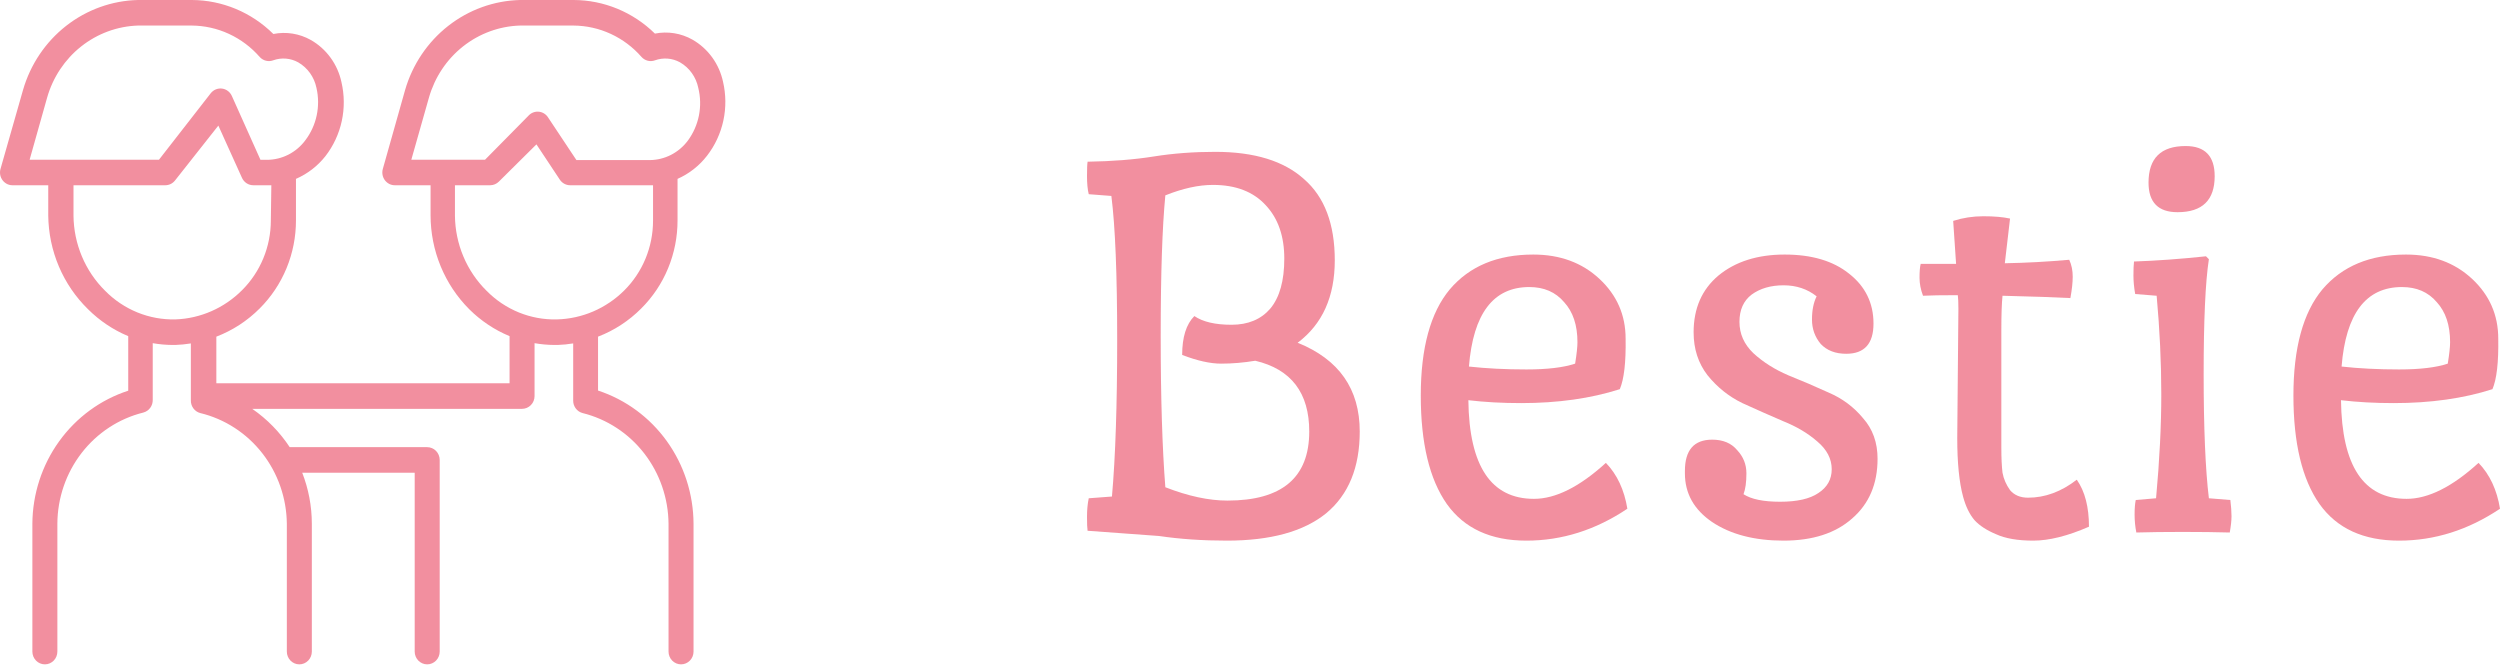 <svg width="412" height="110" viewBox="0 0 412 110" fill="none" xmlns="http://www.w3.org/2000/svg">
<path d="M183.25 81.828C183.824 75.325 184.111 66.718 184.111 56.007C184.111 45.233 183.792 37.328 183.154 32.291L179.425 32.004C179.234 31.239 179.138 30.251 179.138 29.04C179.138 27.828 179.17 27.031 179.234 26.649C183.314 26.585 186.948 26.298 190.135 25.788C193.323 25.278 196.702 25.023 200.272 25.023C206.711 25.023 211.589 26.521 214.904 29.518C218.283 32.45 219.972 36.913 219.972 42.906C219.972 48.899 217.932 53.425 213.852 56.486C220.673 59.227 224.084 64.104 224.084 71.117C224.084 77.046 222.235 81.541 218.538 84.601C214.84 87.597 209.389 89.096 202.185 89.096C198.168 89.096 194.439 88.841 190.996 88.33C184.94 87.884 181.019 87.597 179.234 87.47C179.17 87.087 179.138 86.322 179.138 85.175C179.138 84.027 179.234 83.007 179.425 82.115L183.25 81.828ZM196.83 52.087C198.232 53.043 200.272 53.521 202.95 53.521C205.691 53.521 207.827 52.629 209.357 50.843C210.887 48.995 211.652 46.253 211.652 42.619C211.652 38.922 210.632 35.989 208.592 33.821C206.552 31.59 203.651 30.474 199.89 30.474C197.531 30.474 194.917 31.048 192.048 32.196C191.538 37.487 191.283 45.201 191.283 55.338C191.283 65.475 191.538 73.795 192.048 80.297C195.81 81.764 199.22 82.497 202.281 82.497C211.27 82.497 215.764 78.704 215.764 71.117C215.764 64.742 212.8 60.853 206.871 59.45C204.958 59.769 203.077 59.928 201.229 59.928C199.443 59.928 197.308 59.45 194.821 58.494C194.821 55.561 195.491 53.425 196.83 52.087Z" fill="#E94560" fill-opacity="0.6"/>
<path d="M250.688 66.431C247.564 66.431 244.663 66.272 241.986 65.953C242.113 76.791 245.715 82.21 252.792 82.21C256.362 82.21 260.315 80.234 264.65 76.281C266.499 78.194 267.678 80.712 268.188 83.836C262.961 87.342 257.414 89.096 251.549 89.096C245.683 89.096 241.316 87.087 238.447 83.071C235.579 78.99 234.144 73.03 234.144 65.188C234.144 57.346 235.738 51.513 238.926 47.688C242.177 43.862 246.767 41.95 252.696 41.95C257.095 41.95 260.729 43.289 263.598 45.966C266.467 48.644 267.902 51.927 267.902 55.816C267.965 59.705 267.647 62.478 266.945 64.136C262.164 65.666 256.745 66.431 250.688 66.431ZM252.027 47.305C246.098 47.305 242.783 51.672 242.081 60.406C244.95 60.725 248.106 60.885 251.549 60.885C254.991 60.885 257.669 60.566 259.582 59.928C259.837 58.334 259.964 57.155 259.964 56.39C259.964 53.585 259.231 51.385 257.765 49.791C256.362 48.134 254.45 47.305 252.027 47.305Z" fill="#E94560" fill-opacity="0.6"/>
<path d="M294.121 41.95C298.583 41.95 302.122 43.002 304.736 45.106C307.413 47.209 308.752 49.951 308.752 53.33C308.752 56.645 307.254 58.303 304.258 58.303C302.472 58.303 301.07 57.761 300.05 56.677C299.093 55.529 298.615 54.19 298.615 52.66C298.615 51.13 298.87 49.855 299.38 48.835C297.85 47.624 296.033 47.018 293.929 47.018C291.826 47.018 290.072 47.528 288.67 48.548C287.331 49.568 286.662 51.066 286.662 53.043C286.662 55.019 287.427 56.741 288.957 58.207C290.551 59.673 292.463 60.885 294.694 61.841C296.926 62.733 299.157 63.69 301.389 64.71C303.62 65.666 305.501 67.069 307.031 68.918C308.625 70.703 309.422 72.934 309.422 75.612C309.422 79.756 308.019 83.039 305.214 85.462C302.472 87.884 298.711 89.096 293.929 89.096C289.148 89.096 285.227 88.075 282.167 86.035C279.17 83.995 277.672 81.318 277.672 78.002V77.62C277.672 74.177 279.17 72.456 282.167 72.456C283.952 72.456 285.323 73.03 286.279 74.177C287.299 75.261 287.809 76.536 287.809 78.002C287.809 79.469 287.65 80.616 287.331 81.445C288.606 82.274 290.614 82.688 293.356 82.688C296.161 82.688 298.265 82.21 299.667 81.254C301.134 80.297 301.867 78.99 301.867 77.333C301.867 75.612 301.07 74.082 299.476 72.743C297.946 71.404 296.065 70.288 293.834 69.396C291.602 68.439 289.371 67.451 287.14 66.431C284.908 65.347 282.996 63.817 281.402 61.841C279.872 59.864 279.107 57.506 279.107 54.764C279.107 50.812 280.477 47.688 283.219 45.392C286.024 43.097 289.658 41.95 294.121 41.95Z" fill="#E94560" fill-opacity="0.6"/>
<path d="M322.554 72.169C322.554 72.169 322.617 65.06 322.745 50.843C322.745 49.887 322.713 49.154 322.649 48.644C319.971 48.644 318.059 48.676 316.911 48.739C316.529 47.719 316.338 46.731 316.338 45.775C316.338 44.755 316.401 43.99 316.529 43.48H322.362L321.884 36.403C323.478 35.893 325.136 35.638 326.857 35.638C328.642 35.638 330.108 35.766 331.256 36.021L330.395 43.384C333.902 43.321 337.44 43.129 341.01 42.81C341.393 43.639 341.584 44.564 341.584 45.584C341.584 46.54 341.456 47.719 341.201 49.122C338.843 48.995 335.113 48.867 330.013 48.739C329.885 50.015 329.821 51.895 329.821 54.382V73.795C329.821 75.452 329.885 76.823 330.013 77.907C330.204 78.927 330.618 79.883 331.256 80.776C331.957 81.604 332.945 82.019 334.22 82.019C337.026 82.019 339.703 81.031 342.253 79.054C343.592 80.967 344.262 83.549 344.262 86.8C340.755 88.33 337.695 89.096 335.081 89.096C332.531 89.096 330.491 88.745 328.961 88.043C327.431 87.406 326.251 86.641 325.422 85.748C324.594 84.792 323.956 83.485 323.51 81.828C322.872 79.469 322.554 76.249 322.554 72.169Z" fill="#E94560" fill-opacity="0.6"/>
<path d="M355.32 82.115C355.894 75.867 356.181 70.161 356.181 64.997C356.181 59.769 355.926 54.35 355.416 48.739L351.878 48.453C351.686 47.369 351.591 46.349 351.591 45.392C351.591 44.372 351.623 43.607 351.686 43.097C355.384 42.97 359.337 42.683 363.545 42.237L364.023 42.715C363.449 46.476 363.162 52.788 363.162 61.65C363.162 70.511 363.449 77.333 364.023 82.115L367.561 82.401C367.689 83.421 367.752 84.314 367.752 85.079C367.752 85.78 367.657 86.673 367.465 87.757C365.234 87.693 362.652 87.661 359.719 87.661C356.787 87.661 354.237 87.693 352.069 87.757C351.878 86.8 351.782 85.812 351.782 84.792C351.782 83.772 351.846 82.975 351.973 82.401L355.32 82.115ZM364.979 29.04C364.979 32.992 362.939 34.969 358.859 34.969C355.671 34.969 354.077 33.343 354.077 30.092C354.077 26.075 356.117 24.067 360.197 24.067C363.385 24.067 364.979 25.724 364.979 29.04Z" fill="#E94560" fill-opacity="0.6"/>
<path d="M394.5 66.431C391.376 66.431 388.475 66.272 385.797 65.953C385.925 76.791 389.527 82.21 396.603 82.21C400.174 82.21 404.126 80.234 408.462 76.281C410.31 78.194 411.49 80.712 412 83.836C406.772 87.342 401.226 89.096 395.36 89.096C389.495 89.096 385.128 87.087 382.259 83.071C379.39 78.99 377.956 73.03 377.956 65.188C377.956 57.346 379.549 51.513 382.737 47.688C385.989 43.862 390.579 41.95 396.508 41.95C400.907 41.95 404.541 43.289 407.41 45.966C410.279 48.644 411.713 51.927 411.713 55.816C411.777 59.705 411.458 62.478 410.757 64.136C405.975 65.666 400.556 66.431 394.5 66.431ZM395.838 47.305C389.909 47.305 386.594 51.672 385.893 60.406C388.762 60.725 391.918 60.885 395.36 60.885C398.803 60.885 401.481 60.566 403.393 59.928C403.648 58.334 403.776 57.155 403.776 56.39C403.776 53.585 403.043 51.385 401.576 49.791C400.174 48.134 398.261 47.305 395.838 47.305Z" fill="#E94560" fill-opacity="0.6"/>
<path d="M2.143 30.53H7.951V35.499C7.979 38.391 8.574 41.248 9.698 43.902C10.823 46.556 12.456 48.954 14.501 50.953C16.409 52.859 18.662 54.368 21.133 55.396V64.386C16.57 65.868 12.583 68.789 9.745 72.73C6.907 76.672 5.363 81.431 5.335 86.325V107.38C5.335 107.939 5.552 108.474 5.938 108.869C6.325 109.264 6.849 109.486 7.395 109.486C7.941 109.486 8.465 109.264 8.851 108.869C9.238 108.474 9.455 107.939 9.455 107.38V86.325C9.472 82.089 10.877 77.981 13.445 74.657C16.014 71.333 19.598 68.984 23.626 67.987C24.079 67.867 24.479 67.594 24.759 67.211C25.04 66.828 25.185 66.359 25.17 65.881V56.554C26.238 56.743 27.32 56.842 28.404 56.849H28.919C29.768 56.817 30.614 56.733 31.453 56.596V65.965C31.438 66.443 31.583 66.912 31.863 67.295C32.144 67.678 32.544 67.951 32.997 68.071C37.03 69.045 40.627 71.372 43.215 74.681C45.802 77.99 47.23 82.09 47.271 86.325V107.38C47.271 107.939 47.488 108.474 47.874 108.869C48.261 109.264 48.785 109.486 49.331 109.486C49.877 109.486 50.401 109.264 50.787 108.869C51.174 108.474 51.391 107.939 51.391 107.38V86.325C51.389 83.441 50.851 80.582 49.805 77.903H68.342V107.38C68.342 107.939 68.559 108.474 68.945 108.869C69.332 109.264 69.856 109.486 70.402 109.486C70.948 109.486 71.472 109.264 71.858 108.869C72.245 108.474 72.462 107.939 72.462 107.38V75.798C72.462 75.24 72.245 74.704 71.858 74.309C71.472 73.914 70.948 73.692 70.402 73.692H47.745C46.102 71.2 44.004 69.055 41.566 67.376H86.035C86.582 67.376 87.106 67.154 87.492 66.759C87.878 66.364 88.095 65.829 88.095 65.27V56.554C89.163 56.743 90.245 56.842 91.329 56.849H91.926C92.775 56.817 93.621 56.733 94.46 56.596V65.965C94.445 66.443 94.59 66.912 94.871 67.295C95.151 67.678 95.551 67.951 96.004 68.071C100.018 69.065 103.592 71.401 106.159 74.708C108.727 78.015 110.14 82.104 110.175 86.325V107.38C110.175 107.939 110.392 108.474 110.779 108.869C111.165 109.264 111.689 109.486 112.235 109.486C112.781 109.486 113.305 109.264 113.691 108.869C114.078 108.474 114.295 107.939 114.295 107.38V86.325C114.275 81.436 112.743 76.677 109.916 72.733C107.089 68.788 103.113 65.859 98.558 64.365V55.48C101.217 54.459 103.637 52.881 105.664 50.848C107.565 48.96 109.075 46.702 110.104 44.206C111.134 41.71 111.662 39.028 111.658 36.32V29.477C113.562 28.638 115.233 27.328 116.519 25.666C117.832 23.97 118.751 21.992 119.208 19.88C119.665 17.769 119.647 15.579 119.156 13.475C118.844 12.018 118.233 10.644 117.363 9.447C116.493 8.249 115.384 7.254 114.109 6.527C112.227 5.467 110.04 5.117 107.93 5.537C104.321 1.989 99.509 0.005 94.501 0H85.706C81.417 0.106 77.271 1.6 73.866 4.267C70.461 6.935 67.971 10.638 66.756 14.844L63.09 27.835C62.998 28.155 62.982 28.494 63.044 28.822C63.105 29.15 63.242 29.459 63.444 29.722C63.645 29.985 63.905 30.196 64.201 30.337C64.498 30.477 64.823 30.543 65.15 30.53H70.958V35.499C70.962 38.378 71.527 41.227 72.62 43.88C73.713 46.533 75.311 48.938 77.323 50.953C79.237 52.861 81.497 54.37 83.976 55.396V63.165H35.654V55.48C38.32 54.461 40.747 52.883 42.781 50.848C44.68 48.959 46.19 46.701 47.219 44.205C48.249 41.71 48.778 39.028 48.775 36.32V29.477C50.672 28.655 52.342 27.368 53.636 25.729C54.949 24.033 55.868 22.055 56.325 19.944C56.781 17.832 56.763 15.642 56.272 13.538C55.961 12.081 55.35 10.708 54.48 9.51C53.61 8.312 52.501 7.317 51.226 6.59C49.343 5.53 47.156 5.18 45.047 5.601C41.442 2.024 36.62 0.017 31.597 0H22.74C18.45 0.102 14.303 1.595 10.897 4.263C7.491 6.931 5.003 10.636 3.79 14.844L0.083 27.835C-0.009 28.155 -0.025 28.494 0.037 28.822C0.098 29.15 0.235 29.459 0.437 29.722C0.638 29.985 0.898 30.196 1.194 30.337C1.491 30.477 1.816 30.543 2.143 30.53ZM70.69 16.086C71.643 12.738 73.61 9.784 76.308 7.651C79.006 5.517 82.296 4.313 85.706 4.211H94.521C96.639 4.226 98.731 4.695 100.661 5.587C102.591 6.479 104.316 7.775 105.726 9.391C106.003 9.696 106.361 9.912 106.757 10.009C107.153 10.107 107.569 10.082 107.951 9.938C108.622 9.696 109.336 9.602 110.045 9.66C110.755 9.718 111.445 9.927 112.07 10.275C112.836 10.717 113.5 11.322 114.019 12.048C114.537 12.775 114.898 13.606 115.077 14.486C115.444 15.97 115.481 17.52 115.185 19.021C114.889 20.523 114.268 21.937 113.368 23.16C112.629 24.155 111.676 24.963 110.584 25.522C109.491 26.08 108.287 26.375 107.065 26.382H94.995L90.361 19.413C90.203 19.146 89.989 18.919 89.736 18.748C89.482 18.576 89.194 18.464 88.892 18.419C88.591 18.375 88.284 18.4 87.993 18.491C87.702 18.583 87.434 18.739 87.209 18.95L79.939 26.319H67.786L70.69 16.086ZM74.975 35.499V30.53H80.783C81.323 30.527 81.841 30.308 82.225 29.919L88.404 23.792L92.256 29.603C92.445 29.889 92.699 30.123 92.997 30.285C93.296 30.446 93.628 30.53 93.965 30.53H107.086H107.621V36.362C107.623 38.51 107.202 40.635 106.385 42.614C105.568 44.592 104.37 46.383 102.863 47.879C99.887 50.835 95.93 52.534 91.782 52.638C89.638 52.693 87.505 52.303 85.512 51.493C83.519 50.682 81.707 49.467 80.186 47.921C78.553 46.309 77.251 44.38 76.356 42.246C75.461 40.114 74.992 37.819 74.975 35.499V35.499ZM44.635 36.32C44.636 38.467 44.216 40.593 43.398 42.572C42.581 44.55 41.383 46.34 39.877 47.837C36.938 50.779 33.03 52.491 28.919 52.638C26.775 52.691 24.642 52.301 22.649 51.491C20.657 50.68 18.845 49.466 17.323 47.921C15.69 46.309 14.388 44.38 13.493 42.246C12.598 40.114 12.129 37.819 12.112 35.499V30.53H27.23C27.538 30.531 27.842 30.461 28.12 30.327C28.398 30.192 28.643 29.995 28.837 29.751L35.984 20.697L39.877 29.308C40.042 29.674 40.307 29.983 40.639 30.2C40.971 30.416 41.357 30.531 41.751 30.53H44.161H44.717L44.635 36.32ZM7.766 16.086C8.716 12.744 10.677 9.796 13.366 7.663C16.056 5.53 19.337 4.322 22.74 4.211H31.597C33.715 4.226 35.806 4.695 37.736 5.587C39.666 6.479 41.392 7.775 42.802 9.391C43.078 9.696 43.437 9.912 43.833 10.009C44.229 10.107 44.644 10.082 45.026 9.938C45.698 9.696 46.411 9.602 47.121 9.66C47.83 9.718 48.52 9.927 49.146 10.275C49.911 10.717 50.575 11.322 51.094 12.048C51.613 12.775 51.974 13.606 52.153 14.486C52.496 15.973 52.509 17.521 52.192 19.014C51.875 20.508 51.235 21.91 50.32 23.118C49.581 24.113 48.628 24.921 47.535 25.48C46.443 26.038 45.239 26.332 44.017 26.34H42.925L38.208 15.812C38.062 15.485 37.837 15.202 37.553 14.989C37.27 14.777 36.938 14.642 36.589 14.597C36.24 14.553 35.886 14.601 35.56 14.736C35.234 14.871 34.947 15.09 34.727 15.37L26.2 26.319H4.882L7.766 16.086Z" fill="#E94560" fill-opacity="0.6"/>
</svg>
